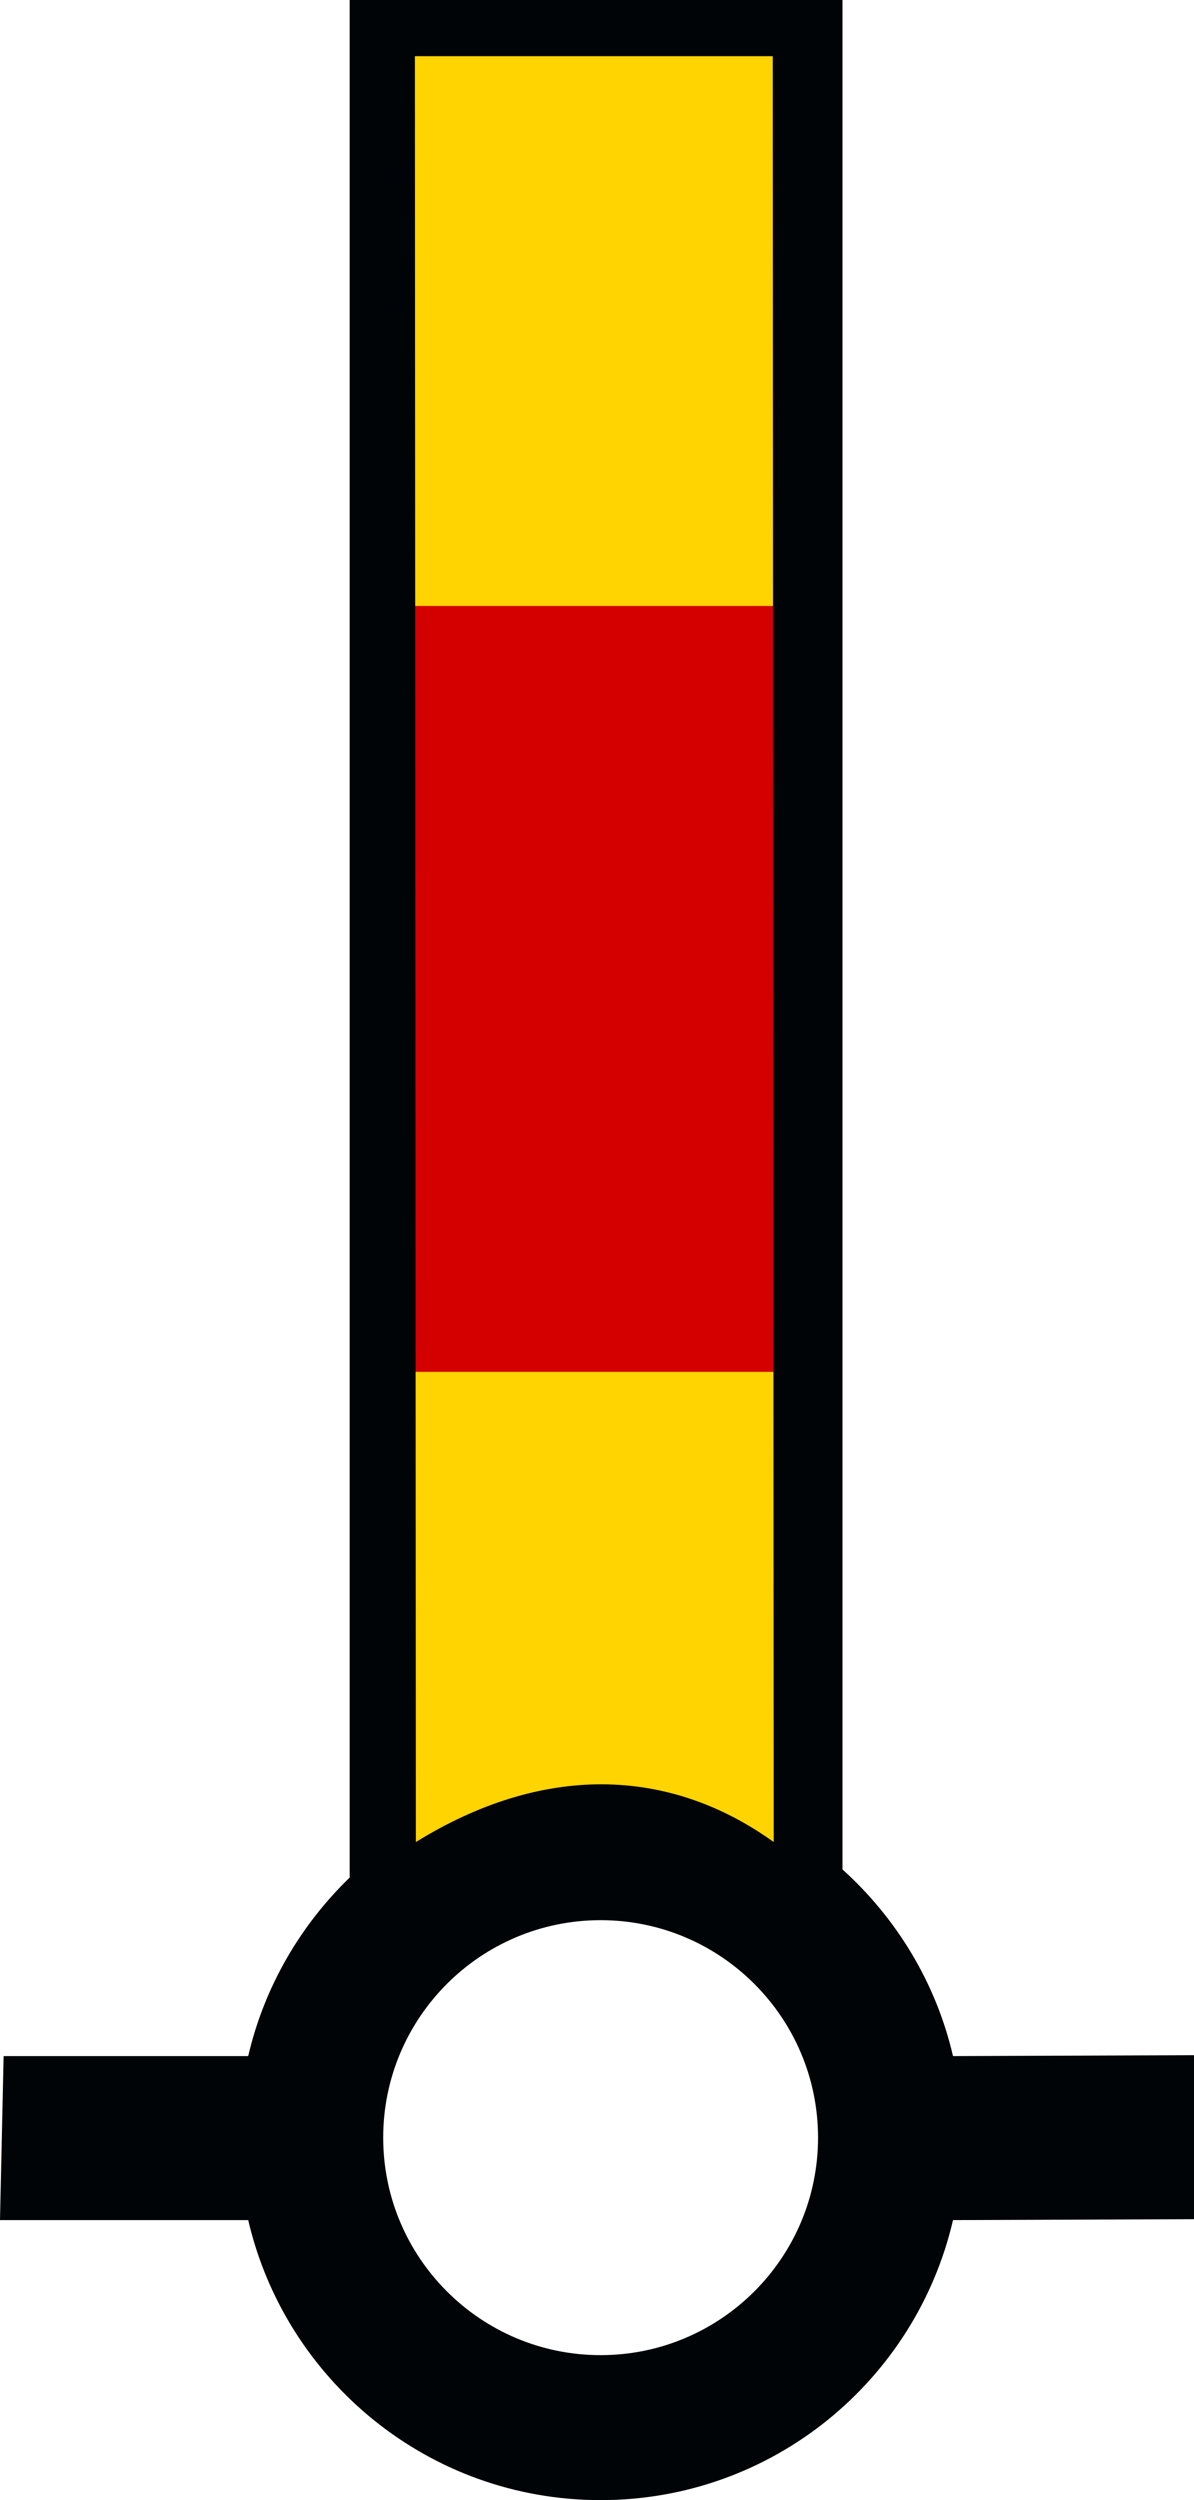 <?xml version="1.0" encoding="UTF-8" standalone="no"?>
<svg
   xmlns:dc="http://purl.org/dc/elements/1.1/"
   xmlns:cc="http://creativecommons.org/ns#"
   xmlns:rdf="http://www.w3.org/1999/02/22-rdf-syntax-ns#"
   xmlns:svg="http://www.w3.org/2000/svg"
   xmlns="http://www.w3.org/2000/svg"
   xmlns:sodipodi="http://sodipodi.sourceforge.net/DTD/sodipodi-0.dtd"
   xmlns:inkscape="http://www.inkscape.org/namespaces/inkscape"
   version="1.0"
   width="41.188"
   height="86.219"
   id="svg2"
   inkscape:version="0.48.2 r9819"
   sodipodi:docname="H_yellow_red_yellow.svg"
   sodipodi:version="0.32"
   inkscape:output_extension="org.inkscape.output.svg.inkscape"
   sodipodi:modified="true">
  <sodipodi:namedview
     pagecolor="#ffffff"
     bordercolor="#666666"
     borderopacity="1"
     objecttolerance="10"
     gridtolerance="10"
     guidetolerance="10"
     inkscape:pageopacity="0"
     inkscape:pageshadow="2"
     inkscape:window-width="1440"
     inkscape:window-height="808"
     id="namedview3078"
     showgrid="false"
     inkscape:zoom="6.3791229"
     inkscape:cx="20.59375"
     inkscape:cy="43.109375"
     inkscape:window-x="0"
     inkscape:window-y="0"
     inkscape:window-maximized="1"
     inkscape:current-layer="svg2" />
  <defs
     id="defs4" />
  <rect
     style="fill:#ffd400;fill-opacity:1;stroke:none"
     id="rect2985"
     width="15.335"
     height="63.727"
     x="13.05"
     y="0.962" />
  <rect
     style="fill:#d40000;fill-opacity:1;stroke:none"
     id="rect3755"
     width="14.483"
     height="26.411"
     x="12.709"
     y="20.898" />
  <path
     style="fill:#000407;fill-opacity:1;fill-rule:evenodd;stroke:none"
     d="M 12.062,0 L 12.062,64.75 C 10.358,66.399 9.116,68.521 8.562,70.906 L 0.125,70.906 L 0,76.562 L 8.562,76.562 C 9.85,82.095 14.796,86.219 20.719,86.219 C 26.644,86.219 31.59,82.098 32.875,76.562 L 41.188,76.531 L 41.188,70.875 L 32.875,70.906 C 32.288,68.377 30.928,66.155 29.062,64.469 L 29.062,0 L 12.062,0 z M 14.312,1.938 L 26.656,1.938 L 26.689,63.524 C 23.039,60.904 18.692,60.837 14.346,63.524 L 14.312,1.938 z M 20.719,66.219 C 24.859,66.219 28.219,69.579 28.219,73.719 C 28.219,77.859 24.859,81.219 20.719,81.219 C 16.579,81.219 13.219,77.859 13.219,73.719 C 13.219,69.579 16.579,66.219 20.719,66.219 z "
     id="path2520"
     inkscape:connector-curvature="0"
     sodipodi:nodetypes="ccccccsccccccccccccsssss" />
</svg>
